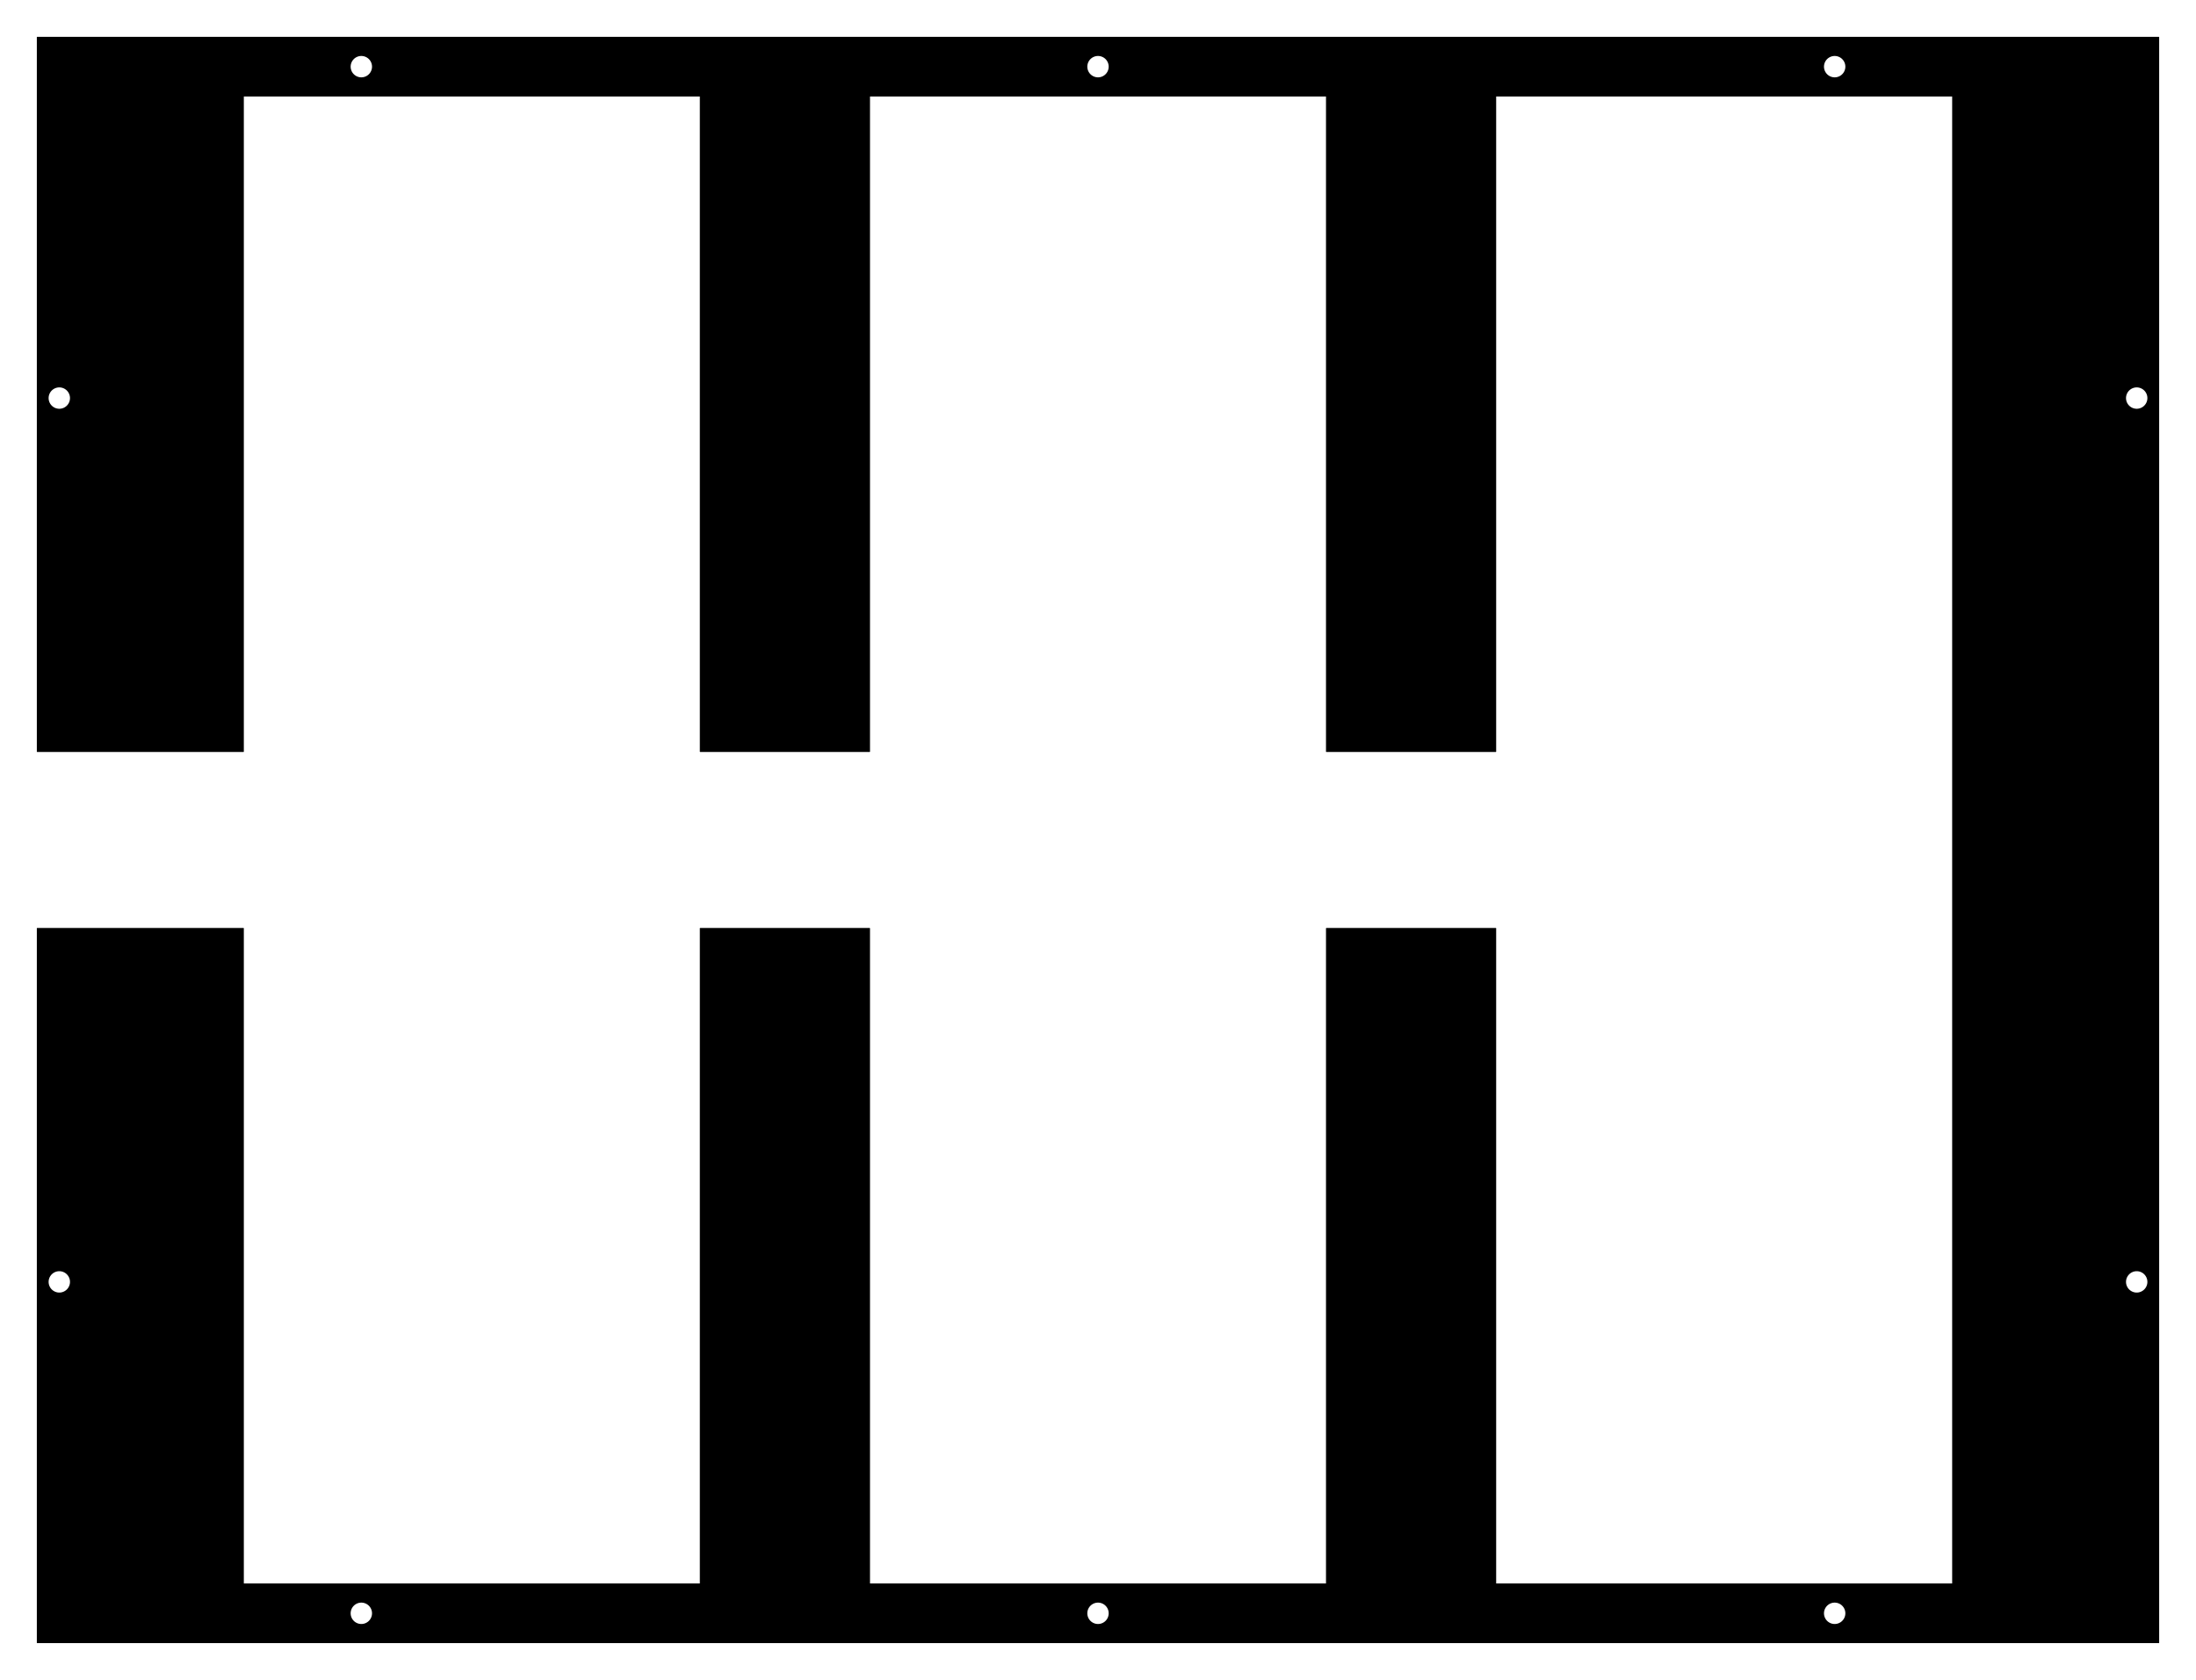 <!DOCTYPE svg PUBLIC "-//W3C//DTD SVG 1.0//EN" "http://www.w3.org/TR/2001/REC-SVG-20010904/DTD/svg10.dtd">
<svg xmlns="http://www.w3.org/2000/svg"  xmlns:xlink="http://www.w3.org/1999/xlink" width='298.100mm' height='228.100mm' viewBox="0 0 298.100 228.100">

<title>Exported SVG</title>

<style><![CDATA[
polygon {
shape-rendering:crispEdges;
stroke-width:0.298;
}
.s1 {
stroke:#000000;
stroke-width:0.232;
stroke-linecap:round;
stroke-linejoin:round;
fill:none;
}
.s2 {
stroke:#19b219;
stroke-width:0.232;
stroke-linecap:round;
stroke-linejoin:round;
fill:none;
}
.s3 {
stroke:#7f4c00;
stroke-width:0.232;
stroke-linecap:round;
stroke-linejoin:round;
fill:none;
}
.s4 {
stroke:#00cc00;
stroke-width:0.232;
stroke-linecap:round;
stroke-linejoin:round;
fill:none;
}
.s5 {
stroke:#000000;
stroke-width:0.155;
stroke-linecap:round;
stroke-linejoin:round;
fill:none;
}
.s6 {
stroke:#ff19ff;
stroke-width:0.155;
stroke-linecap:round;
stroke-linejoin:round;
fill:none;
}
.s7 {
stroke:#ff0000;
stroke-width:0.232;
stroke-linecap:round;
stroke-linejoin:round;
fill:none;
}
.s8 {
stroke:#ffff00;
stroke-width:0.232;
stroke-linecap:round;
stroke-linejoin:round;
fill:none;
}
.s9 {
stroke:#001919;
stroke-width:0.155;
stroke-linecap:round;
stroke-linejoin:round;
fill:none;
}
.sa {
stroke:#006666;
stroke-width:0.155;
stroke-linecap:round;
stroke-linejoin:round;
fill:none;
}
.sb {
stroke:#00ffff;
stroke-width:0.465;
stroke-linecap:round;
stroke-linejoin:round;
fill:none;
}
.sc {
stroke:#ff0000;
stroke-width:1.24;
stroke-linecap:round;
stroke-linejoin:round;
fill:none;
}
.sd {
stroke:#191919;
stroke-width:0.155;
stroke-linecap:round;
stroke-linejoin:round;
fill:none;
}
.se {
stroke:#000000;
stroke-width:0.155;
stroke-linecap:round;
stroke-linejoin:round;
stroke-dasharray:2.325,2.325;
fill:none;
}
.sf {
stroke:#000000;
stroke-width:0.465;
stroke-linecap:round;
stroke-linejoin:round;
fill:none;
}
]]></style>
<path d='M33.050 102.100 L33.055,102.100 L33.060,102.099 L33.065,102.098 L33.070,102.096 L33.075,102.093 L33.079,102.090 L33.083,102.087 L33.087,102.083 L33.090,102.079 L33.093,102.075 L33.096,102.070 L33.098,102.065 L33.099,102.060 L33.100,102.055 L33.100,102.050 L33.100,13.100 L95.000,13.100 L95.000,102.050 L95.000,102.055 L95.001,102.060 L95.002,102.065 L95.004,102.070 L95.007,102.075 L95.010,102.079 L95.013,102.083 L95.017,102.087 L95.021,102.090 L95.025,102.093 L95.030,102.096 L95.035,102.098 L95.040,102.099 L95.045,102.100 L118.050,102.100 L118.055,102.100 L118.060,102.099 L118.065,102.098 L118.070,102.096 L118.075,102.093 L118.079,102.090 L118.083,102.087 L118.087,102.083 L118.090,102.079 L118.093,102.075 L118.096,102.070 L118.098,102.065 L118.099,102.060 L118.100,102.055 L118.100,13.100 L180.000,13.100 L180.000,102.050 L180.000,102.055 L180.001,102.060 L180.002,102.065 L180.004,102.070 L180.007,102.075 L180.010,102.079 L180.013,102.083 L180.017,102.087 L180.021,102.090 L180.025,102.093 L180.030,102.096 L180.035,102.098 L180.040,102.099 L180.045,102.100 L203.050,102.100 L203.055,102.100 L203.060,102.099 L203.065,102.098 L203.070,102.096 L203.075,102.093 L203.079,102.090 L203.083,102.087 L203.087,102.083 L203.090,102.079 L203.093,102.075 L203.096,102.070 L203.098,102.065 L203.099,102.060 L203.100,102.055 L203.100,102.050 L203.100,13.100 L265.000,13.100 L265.000,102.050 L265.000,126.050 L265.000,215.000 L203.100,215.000 L203.100,126.050 L203.100,126.045 L203.099,126.040 L203.098,126.035 L203.096,126.030 L203.093,126.025 L203.090,126.021 L203.087,126.017 L203.083,126.013 L203.079,126.010 L203.075,126.007 L203.070,126.004 L203.065,126.002 L203.060,126.001 L203.055,126.000 L203.050,126.000 L180.050,126.000 L180.045,126.000 L180.040,126.001 L180.035,126.002 L180.030,126.004 L180.025,126.007 L180.021,126.010 L180.017,126.013 L180.013,126.017 L180.010,126.021 L180.007,126.025 L180.004,126.030 L180.002,126.035 L180.001,126.040 L180.000,126.045 L180.000,126.050 L180.000,215.000 L118.100,215.000 L118.100,126.050 L118.100,126.045 L118.099,126.040 L118.098,126.035 L118.096,126.030 L118.093,126.025 L118.090,126.021 L118.087,126.017 L118.083,126.013 L118.079,126.010 L118.075,126.007 L118.070,126.004 L118.065,126.002 L118.060,126.001 L118.055,126.000 L118.050,126.000 L95.050,126.000 L95.045,126.000 L95.040,126.001 L95.035,126.002 L95.030,126.004 L95.025,126.007 L95.021,126.010 L95.017,126.013 L95.013,126.017 L95.010,126.021 L95.007,126.025 L95.004,126.030 L95.002,126.035 L95.001,126.040 L95.000,126.045 L95.000,126.050 L95.000,215.000 L33.100,215.000 L33.100,126.050 L33.100,126.045 L33.099,126.040 L33.098,126.035 L33.096,126.030 L33.093,126.025 L33.090,126.021 L33.087,126.017 L33.083,126.013 L33.079,126.010 L33.075,126.007 L33.070,126.004 L33.065,126.002 L33.060,126.001 L33.055,126.000 L33.050,126.000 L5.050,126.000 L5.045,126.000 L5.040,126.001 L5.035,126.002 L5.030,126.004 L5.025,126.007 L5.021,126.010 L5.017,126.013 L5.013,126.017 L5.010,126.021 L5.007,126.025 L5.004,126.030 L5.002,126.035 L5.001,126.040 L5.000,126.045 L5.000,126.050 L5.000,223.050 L5.000,223.055 L5.001,223.060 L5.002,223.065 L5.004,223.070 L5.007,223.075 L5.010,223.079 L5.013,223.083 L5.017,223.087 L5.021,223.090 L5.025,223.093 L5.030,223.096 L5.035,223.098 L5.040,223.099 L5.045,223.100 L293.050,223.100 L293.055,223.100 L293.060,223.099 L293.065,223.098 L293.070,223.096 L293.075,223.093 L293.079,223.090 L293.083,223.087 L293.087,223.083 L293.090,223.079 L293.093,223.075 L293.096,223.070 L293.098,223.065 L293.099,223.060 L293.100,223.055 L293.100,223.050 L293.100,5.050 L293.100,5.045 L293.099,5.040 L293.098,5.035 L293.096,5.030 L293.093,5.025 L293.090,5.021 L293.087,5.017 L293.083,5.013 L293.079,5.010 L293.075,5.007 L293.070,5.004 L293.065,5.002 L293.060,5.001 L293.055,5.000 L293.050,5.000 L5.050,5.000 L5.045,5.000 L5.040,5.001 L5.035,5.002 L5.030,5.004 L5.025,5.007 L5.021,5.010 L5.017,5.013 L5.013,5.017 L5.010,5.021 L5.007,5.025 L5.004,5.030 L5.002,5.035 L5.001,5.040 L5.000,5.045 L5.000,5.050 L5.000,102.050 L5.000,102.055 L5.001,102.060 L5.002,102.065 L5.004,102.070 L5.007,102.075 L5.010,102.079 L5.013,102.083 L5.017,102.087 L5.021,102.090 L5.025,102.093 L5.030,102.096 L5.035,102.098 L5.040,102.099 L5.045,102.100 L33.050,102.100 M9.500 54.050 L9.499,54.115 L9.494,54.180 L9.487,54.247 L9.476,54.314 L9.462,54.381 L9.444,54.449 L9.423,54.517 L9.398,54.584 L9.370,54.650 L9.338,54.716 L9.303,54.780 L9.264,54.843 L9.221,54.905 L9.176,54.964 L9.127,55.021 L9.075,55.075 L9.021,55.127 L8.964,55.176 L8.905,55.221 L8.843,55.264 L8.780,55.303 L8.716,55.338 L8.650,55.370 L8.584,55.398 L8.517,55.423 L8.449,55.444 L8.381,55.462 L8.314,55.476 L8.247,55.487 L8.180,55.494 L8.115,55.499 L8.050,55.500 L7.985,55.499 L7.920,55.494 L7.853,55.487 L7.786,55.476 L7.719,55.462 L7.651,55.444 L7.583,55.423 L7.516,55.398 L7.450,55.370 L7.384,55.338 L7.320,55.303 L7.257,55.264 L7.195,55.221 L7.136,55.176 L7.079,55.127 L7.025,55.075 L6.973,55.021 L6.924,54.964 L6.879,54.905 L6.836,54.843 L6.797,54.780 L6.762,54.716 L6.730,54.650 L6.702,54.584 L6.677,54.517 L6.656,54.449 L6.638,54.381 L6.624,54.314 L6.613,54.247 L6.606,54.180 L6.601,54.115 L6.600,54.050 L6.601,53.985 L6.606,53.920 L6.613,53.853 L6.624,53.786 L6.638,53.719 L6.656,53.651 L6.677,53.583 L6.702,53.516 L6.730,53.450 L6.762,53.384 L6.797,53.320 L6.836,53.257 L6.879,53.195 L6.924,53.136 L6.973,53.079 L7.025,53.025 L7.079,52.973 L7.136,52.924 L7.195,52.879 L7.257,52.836 L7.320,52.797 L7.384,52.762 L7.450,52.730 L7.516,52.702 L7.583,52.677 L7.651,52.656 L7.719,52.638 L7.786,52.624 L7.853,52.613 L7.920,52.606 L7.985,52.601 L8.050,52.600 L8.115,52.601 L8.180,52.606 L8.247,52.613 L8.314,52.624 L8.381,52.638 L8.449,52.656 L8.517,52.677 L8.584,52.702 L8.650,52.730 L8.716,52.762 L8.780,52.797 L8.843,52.836 L8.905,52.879 L8.964,52.924 L9.021,52.973 L9.075,53.025 L9.127,53.079 L9.176,53.136 L9.221,53.195 L9.264,53.257 L9.303,53.320 L9.338,53.384 L9.370,53.450 L9.398,53.516 L9.423,53.583 L9.444,53.651 L9.462,53.719 L9.476,53.786 L9.487,53.853 L9.494,53.920 L9.499,53.985 L9.500,54.050 M50.500 9.050 L50.499,9.115 L50.494,9.180 L50.487,9.247 L50.476,9.314 L50.462,9.381 L50.444,9.449 L50.423,9.517 L50.398,9.584 L50.370,9.650 L50.338,9.716 L50.303,9.780 L50.264,9.843 L50.221,9.905 L50.176,9.964 L50.127,10.021 L50.075,10.075 L50.021,10.127 L49.964,10.176 L49.905,10.221 L49.843,10.264 L49.780,10.303 L49.716,10.338 L49.650,10.370 L49.584,10.398 L49.517,10.423 L49.449,10.444 L49.381,10.462 L49.314,10.476 L49.247,10.487 L49.180,10.494 L49.115,10.499 L49.050,10.500 L48.985,10.499 L48.920,10.494 L48.853,10.487 L48.786,10.476 L48.719,10.462 L48.651,10.444 L48.583,10.423 L48.516,10.398 L48.450,10.370 L48.384,10.338 L48.320,10.303 L48.257,10.264 L48.195,10.221 L48.136,10.176 L48.079,10.127 L48.025,10.075 L47.973,10.021 L47.924,9.964 L47.879,9.905 L47.836,9.843 L47.797,9.780 L47.762,9.716 L47.730,9.650 L47.702,9.584 L47.677,9.517 L47.656,9.449 L47.638,9.381 L47.624,9.314 L47.613,9.247 L47.606,9.180 L47.601,9.115 L47.600,9.050 L47.601,8.985 L47.606,8.920 L47.613,8.853 L47.624,8.786 L47.638,8.719 L47.656,8.651 L47.677,8.583 L47.702,8.516 L47.730,8.450 L47.762,8.384 L47.797,8.320 L47.836,8.257 L47.879,8.195 L47.924,8.136 L47.973,8.079 L48.025,8.025 L48.079,7.973 L48.136,7.924 L48.195,7.879 L48.257,7.836 L48.320,7.797 L48.384,7.762 L48.450,7.730 L48.516,7.702 L48.583,7.677 L48.651,7.656 L48.719,7.638 L48.786,7.624 L48.853,7.613 L48.920,7.606 L48.985,7.601 L49.050,7.600 L49.115,7.601 L49.180,7.606 L49.247,7.613 L49.314,7.624 L49.381,7.638 L49.449,7.656 L49.517,7.677 L49.584,7.702 L49.650,7.730 L49.716,7.762 L49.780,7.797 L49.843,7.836 L49.905,7.879 L49.964,7.924 L50.021,7.973 L50.075,8.025 L50.127,8.079 L50.176,8.136 L50.221,8.195 L50.264,8.257 L50.303,8.320 L50.338,8.384 L50.370,8.450 L50.398,8.516 L50.423,8.583 L50.444,8.651 L50.462,8.719 L50.476,8.786 L50.487,8.853 L50.494,8.920 L50.499,8.985 L50.500,9.050 M150.500 9.050 L150.499,9.115 L150.494,9.180 L150.487,9.247 L150.476,9.314 L150.462,9.381 L150.444,9.449 L150.423,9.517 L150.398,9.584 L150.370,9.650 L150.338,9.716 L150.303,9.780 L150.264,9.843 L150.221,9.905 L150.176,9.964 L150.127,10.021 L150.075,10.075 L150.021,10.127 L149.964,10.176 L149.905,10.221 L149.843,10.264 L149.780,10.303 L149.716,10.338 L149.650,10.370 L149.584,10.398 L149.517,10.423 L149.449,10.444 L149.381,10.462 L149.314,10.476 L149.247,10.487 L149.180,10.494 L149.115,10.499 L149.050,10.500 L148.985,10.499 L148.920,10.494 L148.853,10.487 L148.786,10.476 L148.719,10.462 L148.651,10.444 L148.583,10.423 L148.516,10.398 L148.450,10.370 L148.384,10.338 L148.320,10.303 L148.257,10.264 L148.195,10.221 L148.136,10.176 L148.079,10.127 L148.025,10.075 L147.973,10.021 L147.924,9.964 L147.879,9.905 L147.836,9.843 L147.797,9.780 L147.762,9.716 L147.730,9.650 L147.702,9.584 L147.677,9.517 L147.656,9.449 L147.638,9.381 L147.624,9.314 L147.613,9.247 L147.606,9.180 L147.601,9.115 L147.600,9.050 L147.601,8.985 L147.606,8.920 L147.613,8.853 L147.624,8.786 L147.638,8.719 L147.656,8.651 L147.677,8.583 L147.702,8.516 L147.730,8.450 L147.762,8.384 L147.797,8.320 L147.836,8.257 L147.879,8.195 L147.924,8.136 L147.973,8.079 L148.025,8.025 L148.079,7.973 L148.136,7.924 L148.195,7.879 L148.257,7.836 L148.320,7.797 L148.384,7.762 L148.450,7.730 L148.516,7.702 L148.583,7.677 L148.651,7.656 L148.719,7.638 L148.786,7.624 L148.853,7.613 L148.920,7.606 L148.985,7.601 L149.050,7.600 L149.115,7.601 L149.180,7.606 L149.247,7.613 L149.314,7.624 L149.381,7.638 L149.449,7.656 L149.517,7.677 L149.584,7.702 L149.650,7.730 L149.716,7.762 L149.780,7.797 L149.843,7.836 L149.905,7.879 L149.964,7.924 L150.021,7.973 L150.075,8.025 L150.127,8.079 L150.176,8.136 L150.221,8.195 L150.264,8.257 L150.303,8.320 L150.338,8.384 L150.370,8.450 L150.398,8.516 L150.423,8.583 L150.444,8.651 L150.462,8.719 L150.476,8.786 L150.487,8.853 L150.494,8.920 L150.499,8.985 L150.500,9.050 M9.500 174.050 L9.499,174.115 L9.494,174.180 L9.487,174.247 L9.476,174.314 L9.462,174.381 L9.444,174.449 L9.423,174.517 L9.398,174.584 L9.370,174.650 L9.338,174.716 L9.303,174.780 L9.264,174.843 L9.221,174.905 L9.176,174.964 L9.127,175.021 L9.075,175.075 L9.021,175.127 L8.964,175.176 L8.905,175.221 L8.843,175.264 L8.780,175.303 L8.716,175.338 L8.650,175.370 L8.584,175.398 L8.517,175.423 L8.449,175.444 L8.381,175.462 L8.314,175.476 L8.247,175.487 L8.180,175.494 L8.115,175.499 L8.050,175.500 L7.985,175.499 L7.920,175.494 L7.853,175.487 L7.786,175.476 L7.719,175.462 L7.651,175.444 L7.583,175.423 L7.516,175.398 L7.450,175.370 L7.384,175.338 L7.320,175.303 L7.257,175.264 L7.195,175.221 L7.136,175.176 L7.079,175.127 L7.025,175.075 L6.973,175.021 L6.924,174.964 L6.879,174.905 L6.836,174.843 L6.797,174.780 L6.762,174.716 L6.730,174.650 L6.702,174.584 L6.677,174.517 L6.656,174.449 L6.638,174.381 L6.624,174.314 L6.613,174.247 L6.606,174.180 L6.601,174.115 L6.600,174.050 L6.601,173.985 L6.606,173.920 L6.613,173.853 L6.624,173.786 L6.638,173.719 L6.656,173.651 L6.677,173.583 L6.702,173.516 L6.730,173.450 L6.762,173.384 L6.797,173.320 L6.836,173.257 L6.879,173.195 L6.924,173.136 L6.973,173.079 L7.025,173.025 L7.079,172.973 L7.136,172.924 L7.195,172.879 L7.257,172.836 L7.320,172.797 L7.384,172.762 L7.450,172.730 L7.516,172.702 L7.583,172.677 L7.651,172.656 L7.719,172.638 L7.786,172.624 L7.853,172.613 L7.920,172.606 L7.985,172.601 L8.050,172.600 L8.115,172.601 L8.180,172.606 L8.247,172.613 L8.314,172.624 L8.381,172.638 L8.449,172.656 L8.517,172.677 L8.584,172.702 L8.650,172.730 L8.716,172.762 L8.780,172.797 L8.843,172.836 L8.905,172.879 L8.964,172.924 L9.021,172.973 L9.075,173.025 L9.127,173.079 L9.176,173.136 L9.221,173.195 L9.264,173.257 L9.303,173.320 L9.338,173.384 L9.370,173.450 L9.398,173.516 L9.423,173.583 L9.444,173.651 L9.462,173.719 L9.476,173.786 L9.487,173.853 L9.494,173.920 L9.499,173.985 L9.500,174.050 M50.500 219.050 L50.499,219.115 L50.494,219.180 L50.487,219.247 L50.476,219.314 L50.462,219.381 L50.444,219.449 L50.423,219.517 L50.398,219.584 L50.370,219.650 L50.338,219.716 L50.303,219.780 L50.264,219.843 L50.221,219.905 L50.176,219.964 L50.127,220.021 L50.075,220.075 L50.021,220.127 L49.964,220.176 L49.905,220.221 L49.843,220.264 L49.780,220.303 L49.716,220.338 L49.650,220.370 L49.584,220.398 L49.517,220.423 L49.449,220.444 L49.381,220.462 L49.314,220.476 L49.247,220.487 L49.180,220.494 L49.115,220.499 L49.050,220.500 L48.985,220.499 L48.920,220.494 L48.853,220.487 L48.786,220.476 L48.719,220.462 L48.651,220.444 L48.583,220.423 L48.516,220.398 L48.450,220.370 L48.384,220.338 L48.320,220.303 L48.257,220.264 L48.195,220.221 L48.136,220.176 L48.079,220.127 L48.025,220.075 L47.973,220.021 L47.924,219.964 L47.879,219.905 L47.836,219.843 L47.797,219.780 L47.762,219.716 L47.730,219.650 L47.702,219.584 L47.677,219.517 L47.656,219.449 L47.638,219.381 L47.624,219.314 L47.613,219.247 L47.606,219.180 L47.601,219.115 L47.600,219.050 L47.601,218.985 L47.606,218.920 L47.613,218.853 L47.624,218.786 L47.638,218.719 L47.656,218.651 L47.677,218.583 L47.702,218.516 L47.730,218.450 L47.762,218.384 L47.797,218.320 L47.836,218.257 L47.879,218.195 L47.924,218.136 L47.973,218.079 L48.025,218.025 L48.079,217.973 L48.136,217.924 L48.195,217.879 L48.257,217.836 L48.320,217.797 L48.384,217.762 L48.450,217.730 L48.516,217.702 L48.583,217.677 L48.651,217.656 L48.719,217.638 L48.786,217.624 L48.853,217.613 L48.920,217.606 L48.985,217.601 L49.050,217.600 L49.115,217.601 L49.180,217.606 L49.247,217.613 L49.314,217.624 L49.381,217.638 L49.449,217.656 L49.517,217.677 L49.584,217.702 L49.650,217.730 L49.716,217.762 L49.780,217.797 L49.843,217.836 L49.905,217.879 L49.964,217.924 L50.021,217.973 L50.075,218.025 L50.127,218.079 L50.176,218.136 L50.221,218.195 L50.264,218.257 L50.303,218.320 L50.338,218.384 L50.370,218.450 L50.398,218.516 L50.423,218.583 L50.444,218.651 L50.462,218.719 L50.476,218.786 L50.487,218.853 L50.494,218.920 L50.499,218.985 L50.500,219.050 M150.500 219.050 L150.499,219.115 L150.494,219.180 L150.487,219.247 L150.476,219.314 L150.462,219.381 L150.444,219.449 L150.423,219.517 L150.398,219.584 L150.370,219.650 L150.338,219.716 L150.303,219.780 L150.264,219.843 L150.221,219.905 L150.176,219.964 L150.127,220.021 L150.075,220.075 L150.021,220.127 L149.964,220.176 L149.905,220.221 L149.843,220.264 L149.780,220.303 L149.716,220.338 L149.650,220.370 L149.584,220.398 L149.517,220.423 L149.449,220.444 L149.381,220.462 L149.314,220.476 L149.247,220.487 L149.180,220.494 L149.115,220.499 L149.050,220.500 L148.985,220.499 L148.920,220.494 L148.853,220.487 L148.786,220.476 L148.719,220.462 L148.651,220.444 L148.583,220.423 L148.516,220.398 L148.450,220.370 L148.384,220.338 L148.320,220.303 L148.257,220.264 L148.195,220.221 L148.136,220.176 L148.079,220.127 L148.025,220.075 L147.973,220.021 L147.924,219.964 L147.879,219.905 L147.836,219.843 L147.797,219.780 L147.762,219.716 L147.730,219.650 L147.702,219.584 L147.677,219.517 L147.656,219.449 L147.638,219.381 L147.624,219.314 L147.613,219.247 L147.606,219.180 L147.601,219.115 L147.600,219.050 L147.601,218.985 L147.606,218.920 L147.613,218.853 L147.624,218.786 L147.638,218.719 L147.656,218.651 L147.677,218.583 L147.702,218.516 L147.730,218.450 L147.762,218.384 L147.797,218.320 L147.836,218.257 L147.879,218.195 L147.924,218.136 L147.973,218.079 L148.025,218.025 L148.079,217.973 L148.136,217.924 L148.195,217.879 L148.257,217.836 L148.320,217.797 L148.384,217.762 L148.450,217.730 L148.516,217.702 L148.583,217.677 L148.651,217.656 L148.719,217.638 L148.786,217.624 L148.853,217.613 L148.920,217.606 L148.985,217.601 L149.050,217.600 L149.115,217.601 L149.180,217.606 L149.247,217.613 L149.314,217.624 L149.381,217.638 L149.449,217.656 L149.517,217.677 L149.584,217.702 L149.650,217.730 L149.716,217.762 L149.780,217.797 L149.843,217.836 L149.905,217.879 L149.964,217.924 L150.021,217.973 L150.075,218.025 L150.127,218.079 L150.176,218.136 L150.221,218.195 L150.264,218.257 L150.303,218.320 L150.338,218.384 L150.370,218.450 L150.398,218.516 L150.423,218.583 L150.444,218.651 L150.462,218.719 L150.476,218.786 L150.487,218.853 L150.494,218.920 L150.499,218.985 L150.500,219.050 M250.500 219.050 L250.499,219.115 L250.494,219.180 L250.487,219.247 L250.476,219.314 L250.462,219.381 L250.444,219.449 L250.423,219.517 L250.398,219.584 L250.370,219.650 L250.338,219.716 L250.303,219.780 L250.264,219.843 L250.221,219.905 L250.176,219.964 L250.127,220.021 L250.075,220.075 L250.021,220.127 L249.964,220.176 L249.905,220.221 L249.843,220.264 L249.780,220.303 L249.716,220.338 L249.650,220.370 L249.584,220.398 L249.517,220.423 L249.449,220.444 L249.381,220.462 L249.314,220.476 L249.247,220.487 L249.180,220.494 L249.115,220.499 L249.050,220.500 L248.985,220.499 L248.920,220.494 L248.853,220.487 L248.786,220.476 L248.719,220.462 L248.651,220.444 L248.583,220.423 L248.516,220.398 L248.450,220.370 L248.384,220.338 L248.320,220.303 L248.257,220.264 L248.195,220.221 L248.136,220.176 L248.079,220.127 L248.025,220.075 L247.973,220.021 L247.924,219.964 L247.879,219.905 L247.836,219.843 L247.797,219.780 L247.762,219.716 L247.730,219.650 L247.702,219.584 L247.677,219.517 L247.656,219.449 L247.638,219.381 L247.624,219.314 L247.613,219.247 L247.606,219.180 L247.601,219.115 L247.600,219.050 L247.601,218.985 L247.606,218.920 L247.613,218.853 L247.624,218.786 L247.638,218.719 L247.656,218.651 L247.677,218.583 L247.702,218.516 L247.730,218.450 L247.762,218.384 L247.797,218.320 L247.836,218.257 L247.879,218.195 L247.924,218.136 L247.973,218.079 L248.025,218.025 L248.079,217.973 L248.136,217.924 L248.195,217.879 L248.257,217.836 L248.320,217.797 L248.384,217.762 L248.450,217.730 L248.516,217.702 L248.583,217.677 L248.651,217.656 L248.719,217.638 L248.786,217.624 L248.853,217.613 L248.920,217.606 L248.985,217.601 L249.050,217.600 L249.115,217.601 L249.180,217.606 L249.247,217.613 L249.314,217.624 L249.381,217.638 L249.449,217.656 L249.517,217.677 L249.584,217.702 L249.650,217.730 L249.716,217.762 L249.780,217.797 L249.843,217.836 L249.905,217.879 L249.964,217.924 L250.021,217.973 L250.075,218.025 L250.127,218.079 L250.176,218.136 L250.221,218.195 L250.264,218.257 L250.303,218.320 L250.338,218.384 L250.370,218.450 L250.398,218.516 L250.423,218.583 L250.444,218.651 L250.462,218.719 L250.476,218.786 L250.487,218.853 L250.494,218.920 L250.499,218.985 L250.500,219.050 M291.500 54.050 L291.499,54.115 L291.494,54.180 L291.487,54.247 L291.476,54.314 L291.462,54.381 L291.444,54.449 L291.423,54.517 L291.398,54.584 L291.370,54.650 L291.338,54.716 L291.303,54.780 L291.264,54.843 L291.221,54.905 L291.176,54.964 L291.127,55.021 L291.075,55.075 L291.021,55.127 L290.964,55.176 L290.905,55.221 L290.843,55.264 L290.780,55.303 L290.716,55.338 L290.650,55.370 L290.584,55.398 L290.517,55.423 L290.449,55.444 L290.381,55.462 L290.314,55.476 L290.247,55.487 L290.180,55.494 L290.115,55.499 L290.050,55.500 L289.985,55.499 L289.920,55.494 L289.853,55.487 L289.786,55.476 L289.719,55.462 L289.651,55.444 L289.583,55.423 L289.516,55.398 L289.450,55.370 L289.384,55.338 L289.320,55.303 L289.257,55.264 L289.195,55.221 L289.136,55.176 L289.079,55.127 L289.025,55.075 L288.973,55.021 L288.924,54.964 L288.879,54.905 L288.836,54.843 L288.797,54.780 L288.762,54.716 L288.730,54.650 L288.702,54.584 L288.677,54.517 L288.656,54.449 L288.638,54.381 L288.624,54.314 L288.613,54.247 L288.606,54.180 L288.601,54.115 L288.600,54.050 L288.601,53.985 L288.606,53.920 L288.613,53.853 L288.624,53.786 L288.638,53.719 L288.656,53.651 L288.677,53.583 L288.702,53.516 L288.730,53.450 L288.762,53.384 L288.797,53.320 L288.836,53.257 L288.879,53.195 L288.924,53.136 L288.973,53.079 L289.025,53.025 L289.079,52.973 L289.136,52.924 L289.195,52.879 L289.257,52.836 L289.320,52.797 L289.384,52.762 L289.450,52.730 L289.516,52.702 L289.583,52.677 L289.651,52.656 L289.719,52.638 L289.786,52.624 L289.853,52.613 L289.920,52.606 L289.985,52.601 L290.050,52.600 L290.115,52.601 L290.180,52.606 L290.247,52.613 L290.314,52.624 L290.381,52.638 L290.449,52.656 L290.517,52.677 L290.584,52.702 L290.650,52.730 L290.716,52.762 L290.780,52.797 L290.843,52.836 L290.905,52.879 L290.964,52.924 L291.021,52.973 L291.075,53.025 L291.127,53.079 L291.176,53.136 L291.221,53.195 L291.264,53.257 L291.303,53.320 L291.338,53.384 L291.370,53.450 L291.398,53.516 L291.423,53.583 L291.444,53.651 L291.462,53.719 L291.476,53.786 L291.487,53.853 L291.494,53.920 L291.499,53.985 L291.500,54.050 M291.500 174.050 L291.499,174.115 L291.494,174.180 L291.487,174.247 L291.476,174.314 L291.462,174.381 L291.444,174.449 L291.423,174.517 L291.398,174.584 L291.370,174.650 L291.338,174.716 L291.303,174.780 L291.264,174.843 L291.221,174.905 L291.176,174.964 L291.127,175.021 L291.075,175.075 L291.021,175.127 L290.964,175.176 L290.905,175.221 L290.843,175.264 L290.780,175.303 L290.716,175.338 L290.650,175.370 L290.584,175.398 L290.517,175.423 L290.449,175.444 L290.381,175.462 L290.314,175.476 L290.247,175.487 L290.180,175.494 L290.115,175.499 L290.050,175.500 L289.985,175.499 L289.920,175.494 L289.853,175.487 L289.786,175.476 L289.719,175.462 L289.651,175.444 L289.583,175.423 L289.516,175.398 L289.450,175.370 L289.384,175.338 L289.320,175.303 L289.257,175.264 L289.195,175.221 L289.136,175.176 L289.079,175.127 L289.025,175.075 L288.973,175.021 L288.924,174.964 L288.879,174.905 L288.836,174.843 L288.797,174.780 L288.762,174.716 L288.730,174.650 L288.702,174.584 L288.677,174.517 L288.656,174.449 L288.638,174.381 L288.624,174.314 L288.613,174.247 L288.606,174.180 L288.601,174.115 L288.600,174.050 L288.601,173.985 L288.606,173.920 L288.613,173.853 L288.624,173.786 L288.638,173.719 L288.656,173.651 L288.677,173.583 L288.702,173.516 L288.730,173.450 L288.762,173.384 L288.797,173.320 L288.836,173.257 L288.879,173.195 L288.924,173.136 L288.973,173.079 L289.025,173.025 L289.079,172.973 L289.136,172.924 L289.195,172.879 L289.257,172.836 L289.320,172.797 L289.384,172.762 L289.450,172.730 L289.516,172.702 L289.583,172.677 L289.651,172.656 L289.719,172.638 L289.786,172.624 L289.853,172.613 L289.920,172.606 L289.985,172.601 L290.050,172.600 L290.115,172.601 L290.180,172.606 L290.247,172.613 L290.314,172.624 L290.381,172.638 L290.449,172.656 L290.517,172.677 L290.584,172.702 L290.650,172.730 L290.716,172.762 L290.780,172.797 L290.843,172.836 L290.905,172.879 L290.964,172.924 L291.021,172.973 L291.075,173.025 L291.127,173.079 L291.176,173.136 L291.221,173.195 L291.264,173.257 L291.303,173.320 L291.338,173.384 L291.370,173.450 L291.398,173.516 L291.423,173.583 L291.444,173.651 L291.462,173.719 L291.476,173.786 L291.487,173.853 L291.494,173.920 L291.499,173.985 L291.500,174.050 M250.500 9.050 L250.499,9.115 L250.494,9.180 L250.487,9.247 L250.476,9.314 L250.462,9.381 L250.444,9.449 L250.423,9.517 L250.398,9.584 L250.370,9.650 L250.338,9.716 L250.303,9.780 L250.264,9.843 L250.221,9.905 L250.176,9.964 L250.127,10.021 L250.075,10.075 L250.021,10.127 L249.964,10.176 L249.905,10.221 L249.843,10.264 L249.780,10.303 L249.716,10.338 L249.650,10.370 L249.584,10.398 L249.517,10.423 L249.449,10.444 L249.381,10.462 L249.314,10.476 L249.247,10.487 L249.180,10.494 L249.115,10.499 L249.050,10.500 L248.985,10.499 L248.920,10.494 L248.853,10.487 L248.786,10.476 L248.719,10.462 L248.651,10.444 L248.583,10.423 L248.516,10.398 L248.450,10.370 L248.384,10.338 L248.320,10.303 L248.257,10.264 L248.195,10.221 L248.136,10.176 L248.079,10.127 L248.025,10.075 L247.973,10.021 L247.924,9.964 L247.879,9.905 L247.836,9.843 L247.797,9.780 L247.762,9.716 L247.730,9.650 L247.702,9.584 L247.677,9.517 L247.656,9.449 L247.638,9.381 L247.624,9.314 L247.613,9.247 L247.606,9.180 L247.601,9.115 L247.600,9.050 L247.601,8.985 L247.606,8.920 L247.613,8.853 L247.624,8.786 L247.638,8.719 L247.656,8.651 L247.677,8.583 L247.702,8.516 L247.730,8.450 L247.762,8.384 L247.797,8.320 L247.836,8.257 L247.879,8.195 L247.924,8.136 L247.973,8.079 L248.025,8.025 L248.079,7.973 L248.136,7.924 L248.195,7.879 L248.257,7.836 L248.320,7.797 L248.384,7.762 L248.450,7.730 L248.516,7.702 L248.583,7.677 L248.651,7.656 L248.719,7.638 L248.786,7.624 L248.853,7.613 L248.920,7.606 L248.985,7.601 L249.050,7.600 L249.115,7.601 L249.180,7.606 L249.247,7.613 L249.314,7.624 L249.381,7.638 L249.449,7.656 L249.517,7.677 L249.584,7.702 L249.650,7.730 L249.716,7.762 L249.780,7.797 L249.843,7.836 L249.905,7.879 L249.964,7.924 L250.021,7.973 L250.075,8.025 L250.127,8.079 L250.176,8.136 L250.221,8.195 L250.264,8.257 L250.303,8.320 L250.338,8.384 L250.370,8.450 L250.398,8.516 L250.423,8.583 L250.444,8.651 L250.462,8.719 L250.476,8.786 L250.487,8.853 L250.494,8.920 L250.499,8.985 L250.500,9.050 ' class='s0' />

</svg>
